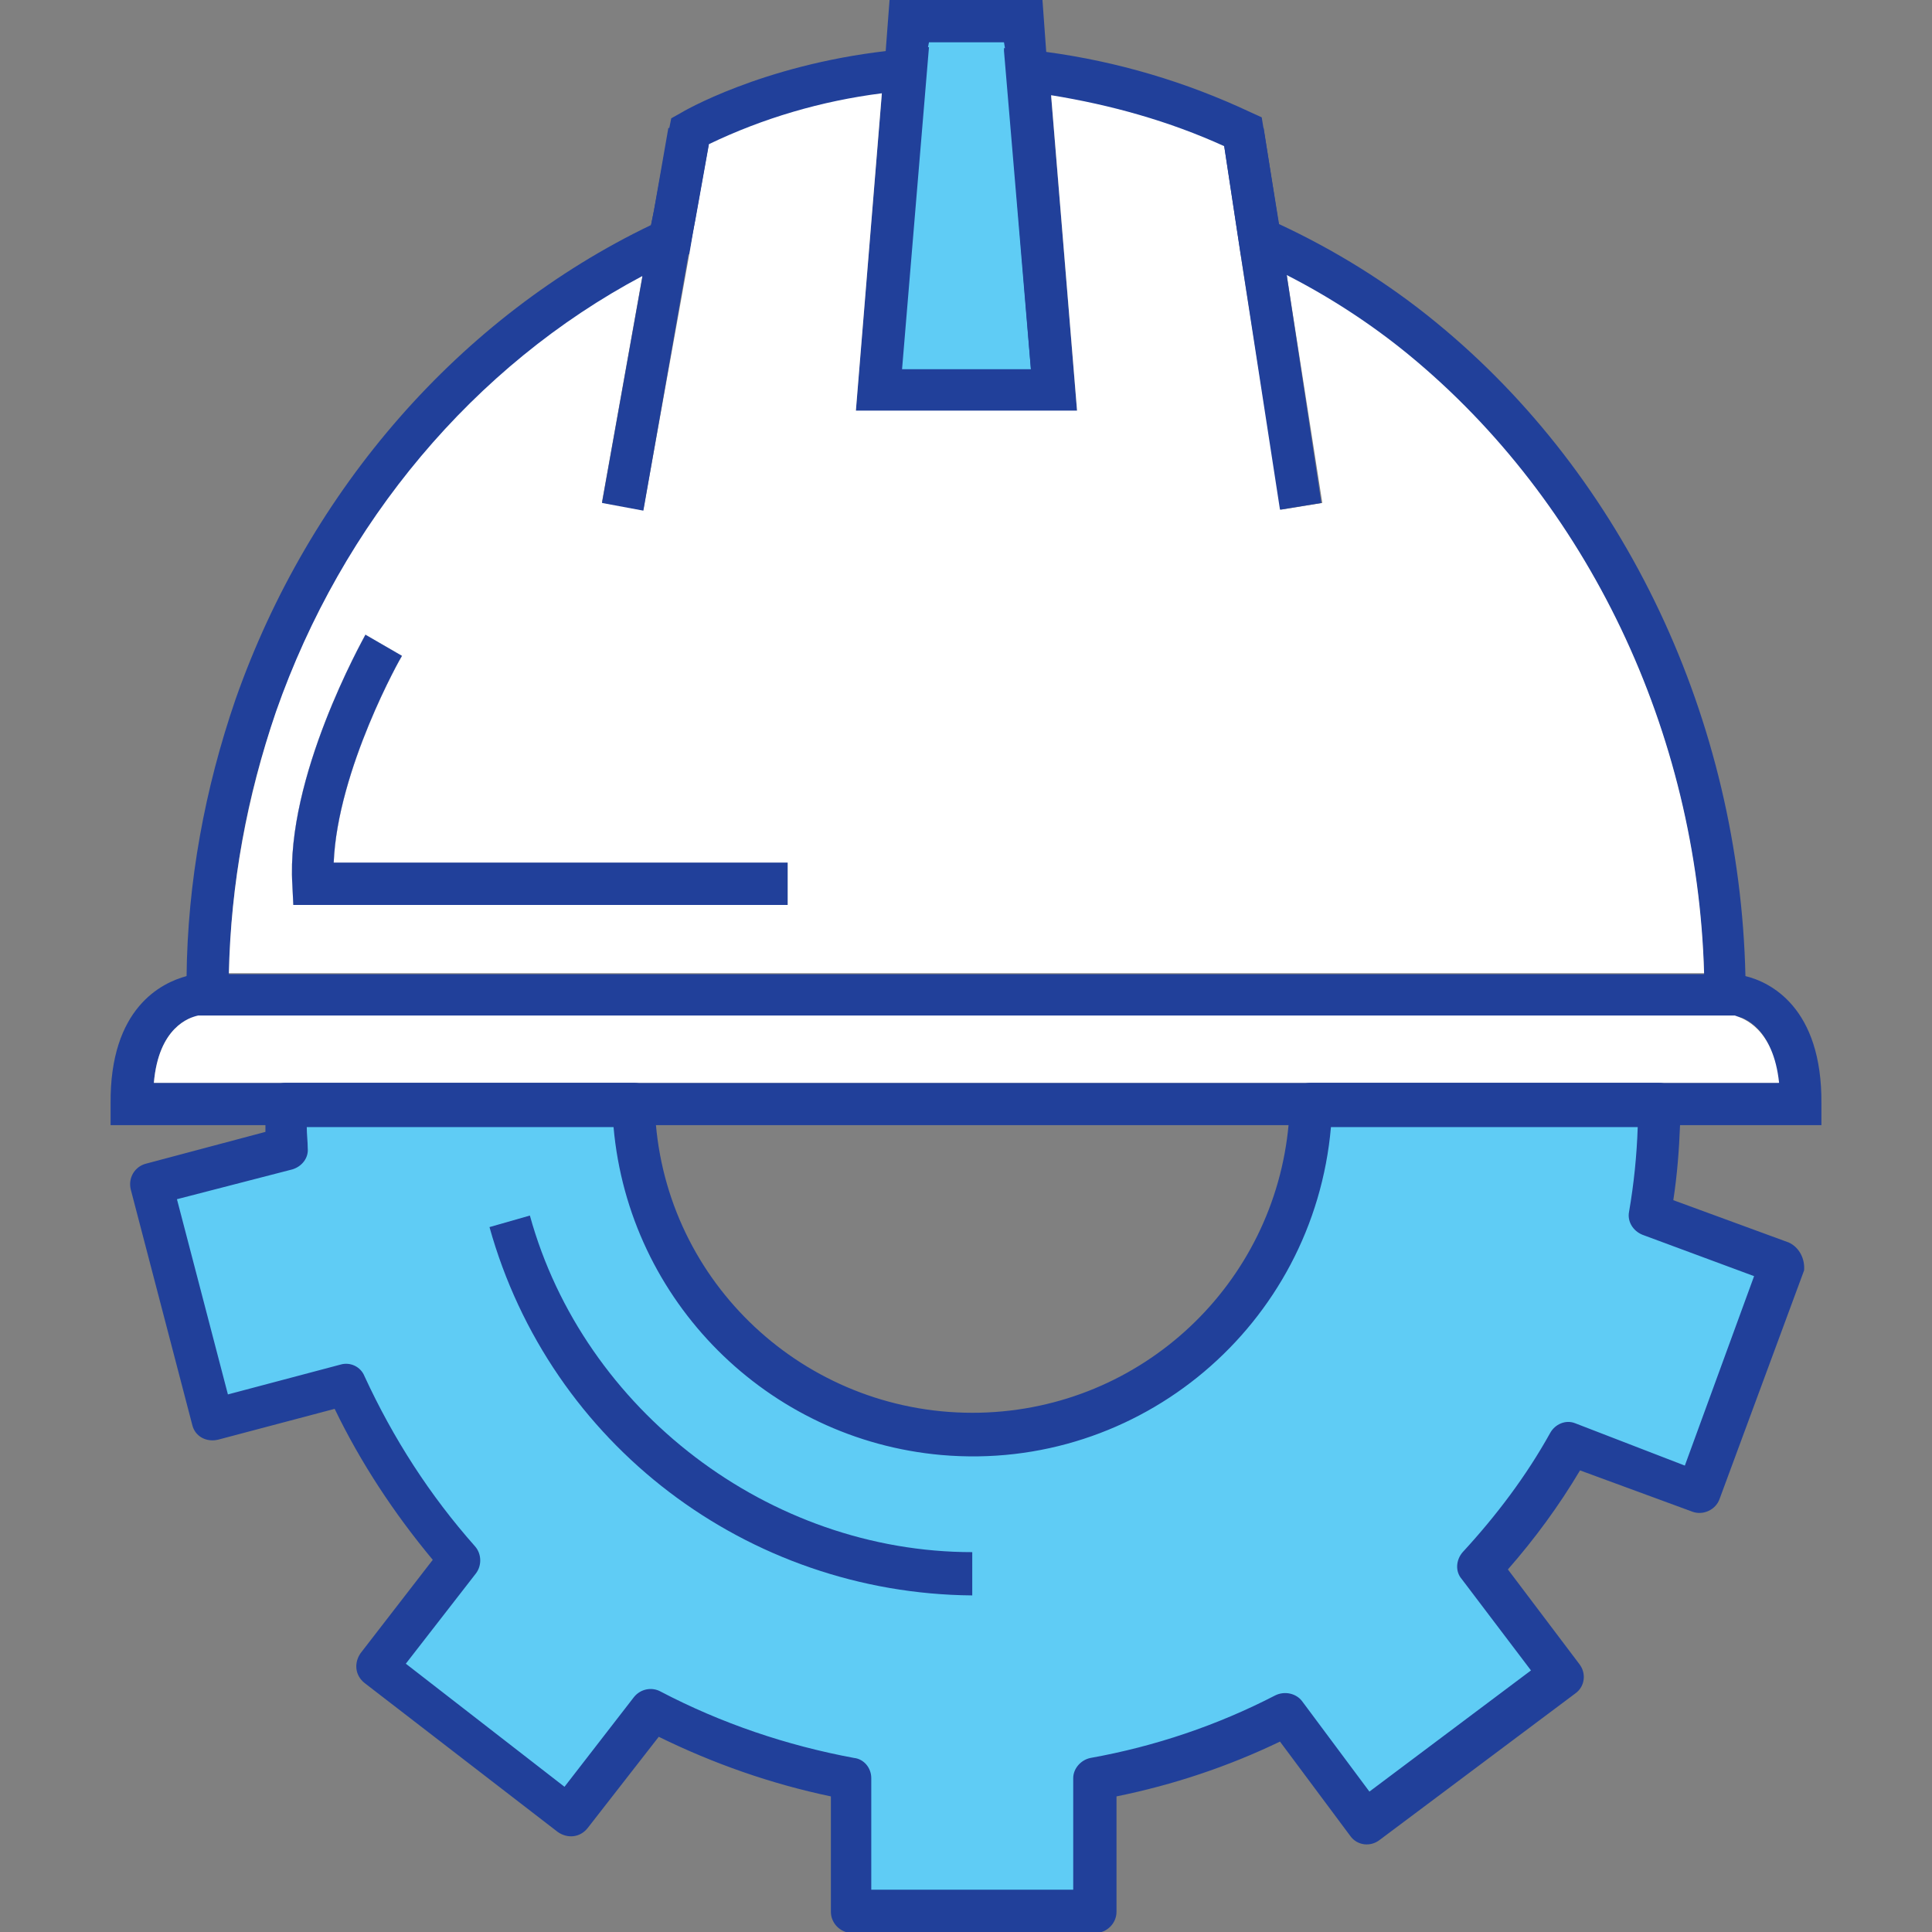 <?xml version="1.0" encoding="utf-8"?>
<!-- Generator: Adobe Illustrator 21.0.0, SVG Export Plug-In . SVG Version: 6.00 Build 0)  -->
<svg version="1.1" id="Layer_1" xmlns="http://www.w3.org/2000/svg" xmlns:xlink="http://www.w3.org/1999/xlink" x="0px" y="0px"
	 viewBox="0 0 200.9 200.9" style="enable-background:new 0 0 200.9 200.9;" xml:space="preserve">
<rect x="0" y="0" width="200.9" height="200.9" fill="#808080" stroke="none"/>
<style type="text/css">
	.st0{fill:#FFFFFF;}
	.st1{fill:#5FCCF5;}
	.st2{fill:#21409A;}
</style>
<title>icon</title>
<g>
	<path class="st0" d="M30.4,92c-0.7-11.2,7.3-25.4,7.6-26l3.8,2.2c-0.1,0.1-6.7,11.8-7.1,21.5h47.2v4.5H30.5L30.4,92z"/>
	<g id="Capa_2">
		<polygon class="st1" points="109.5,40.6 106.4,2.2 100.5,2.2 94.5,2.2 91.4,40.6 		"/>
		<path class="st2" d="M108.8,5.5L108.4,0H92.5l-0.4,5.3L89,42.8v0h22.9v0L108.8,5.5z M96.6,4.4h7.8l0.1,0.6l0,0.3l2.7,33.1H93.7
			l2.8-33.5L96.6,4.4z"/>
		<path class="st2" d="M181.5,101.5c-0.6-26.6-12.5-51.9-32.2-68c-5-4.1-10.5-7.5-16.3-10.2l-1.8-11.1l-1.1-0.5
			c-6.8-3.2-13.9-5.3-21.3-6.3c-0.6-0.1-1.2-0.2-1.8-0.2l-0.4,0L104.4,5l0,0.3l2.8,33.1H93.8l2.8-33.5h0l-2.2,0.2l-0.4,0
			c-0.6,0.1-1.2,0.1-1.8,0.2c-13,1.5-21.2,6.3-21.5,6.5l-0.9,0.5l-0.2,1L68,21.9l-0.3,1.5c-19.8,9.5-35.5,27.4-43.2,49.3
			c-3.2,9.3-5,19-5.1,28.9c0,0.7,0,1.3,0,2v2.2h162.2v-2.2C181.5,102.8,181.5,102.2,181.5,101.5z M28.7,74.1
			c6.9-19.7,20.6-36,38.1-45.3c1.3-0.7,2.6-1.3,3.9-1.9l1-0.5l0.6-3.5l1.4-7.8h0c5.7-2.8,11.8-4.6,18-5.3l-2.7,33h23l-2.7-32.8
			c6.2,0.9,12.3,2.7,18,5.3h0l1.7,11.2l1.1,0.5c1.3,0.5,2.5,1.1,3.7,1.8c4.5,2.3,8.8,5.1,12.7,8.3c18.7,15.2,30,39.1,30.7,64.4v0
			H23.8v0C24,92,25.6,82.9,28.7,74.1z"/>
		<path class="st0" d="M146.5,36.9c-3.9-3.2-8.2-6-12.7-8.3l3.7,23.7l-4.3,0.7L129,26.4l-1.7-11.2c-5.7-2.6-11.8-4.3-18-5.3
			l2.7,32.8h-0.1v0H89v0l2.7-33c-6.3,0.8-12.4,2.6-18,5.3l-1.4,7.8l-0.6,3.5l-4.8,26.7l-4.3-0.8l4.2-23.5
			c-17.5,9.3-31.2,25.6-38.1,45.3c-3,8.8-4.7,17.9-4.9,27.2h153.4C176.5,76.1,165.1,52.2,146.5,36.9z M81.9,94.1H30.5L30.4,92
			c-0.7-11.2,7.3-25.4,7.6-26l3.8,2.2c-0.1,0.1-6.7,11.8-7.1,21.5h47.2V94.1z"/>
		<polygon class="st2" points="137.4,52.3 133.1,53 129,26.4 127.3,15.2 127.1,14 131.4,13.3 133.8,28.6 		"/>
		<polygon class="st2" points="73.8,14.1 73.7,15.1 72.3,22.9 71.6,26.4 66.9,53.1 62.6,52.3 66.8,28.8 67.7,23.4 68,21.9 
			69.5,13.3 69.5,13.3 		"/>
		<path class="st2" d="M81.9,89.6v4.5H30.5L30.4,92c-0.7-11.2,7.3-25.4,7.6-26l3.8,2.2c-0.1,0.1-6.7,11.8-7.1,21.5H81.9z"/>
		<path class="st2" d="M181.5,101.5c-0.7-0.2-1.2-0.2-1.2-0.2H20.7c0,0-0.5,0-1.3,0.2c-2.6,0.7-8,3.3-7.9,13.3v2.2h177.9l0-2.2
			C189.5,104.7,184,102.1,181.5,101.5z M16,112.6c0.5-5.8,3.7-6.8,4.6-7c0.1,0,0.2,0,0.2,0h159.4c0,0,0.1,0,0.2,0
			c0.9,0.2,4,1.2,4.5,7H16z"/>
		<path class="st0" d="M185,112.6H16c0.5-5.8,3.7-6.8,4.6-7h159.8C181.3,105.9,184.4,106.9,185,112.6z"/>
		<path class="st1" d="M172.5,114.8h-36.2c-0.6,19.5-16.8,34.8-36.3,34.2c-18.7-0.5-33.7-15.5-34.2-34.2H29.7c0,1.5,0.1,3,0.2,4.5
			L15.7,123l6.4,24.5l13.9-3.6c3,6.6,7,12.8,11.8,18.2l-8.6,11.1l20,15.5l8.5-11c6.5,3.5,13.5,5.9,20.8,7.2v13.8h25.3v-13.8
			c6.9-1.2,13.6-3.5,19.8-6.7l8.3,11.1l20.3-15.2l-8.4-11.3c3.6-3.9,6.7-8.2,9.4-12.8l13.3,4.9l8.8-23.8l-13.6-5
			C172.2,122.5,172.5,118.6,172.5,114.8z"/>
		<path class="st2" d="M186,129.2l-12-4.4c0.4-2.6,0.6-5.2,0.7-7.8c0-0.7,0-1.4,0-2.2v0c0-1.2-1-2.2-2.2-2.2h-36.2
			c-1.2,0-2.2,0.9-2.2,2.1c0,0.8-0.1,1.5-0.1,2.2c-1.5,16.6-15.2,29.6-32.1,30c-17.5,0.4-32.2-12.8-33.7-30
			c-0.1-0.7-0.1-1.5-0.1-2.2c0-1.2-1-2.1-2.2-2.1H29.7c-1.2,0-2.2,1-2.2,2.2c0,0.7,0,1.5,0.1,2.2c0,0.2,0,0.4,0,0.7l-12.4,3.3
			c-1.2,0.3-1.9,1.5-1.6,2.7l6.4,24.5c0.3,1.2,1.5,1.8,2.7,1.5l12.1-3.2c2.7,5.6,6.2,10.9,10.2,15.7l-7.5,9.7
			c-0.7,1-0.6,2.3,0.4,3.1l20.1,15.5c1,0.7,2.3,0.6,3.1-0.4l7.4-9.5c5.7,2.8,11.7,4.9,17.9,6.2v12c0,1.2,1,2.2,2.2,2.2h25.3
			c1.2,0,2.2-1,2.2-2.2v-12c5.9-1.2,11.6-3.1,17-5.7l7.3,9.8c0.7,1,2.1,1.2,3.1,0.4l20.3-15.2c1-0.7,1.2-2.1,0.4-3.1l-7.4-9.8
			c2.8-3.2,5.3-6.6,7.5-10.3l11.7,4.3c1.1,0.4,2.4-0.2,2.8-1.3l8.8-23.8C187.7,130.9,187.1,129.7,186,129.2z M163.8,148
			c-1-0.4-2.1,0.1-2.6,1c-2.5,4.5-5.6,8.6-9.1,12.4c-0.7,0.8-0.8,2-0.1,2.8l7.2,9.5l-16.8,12.6l-7-9.4c-0.6-0.8-1.8-1.1-2.8-0.6
			c-6,3.1-12.5,5.3-19.2,6.5c-1,0.2-1.8,1.1-1.8,2.1v11.6h-21l0-11.6c0-1.1-0.8-2-1.8-2.1c-7-1.3-13.8-3.6-20.1-6.9
			c-0.9-0.5-2.1-0.3-2.8,0.6l-7.2,9.3l-16.5-12.8l7.3-9.4c0.6-0.8,0.6-2-0.1-2.8c-4.7-5.3-8.5-11.2-11.5-17.7
			c-0.4-1-1.5-1.5-2.5-1.2l-11.7,3.1l-5.3-20.3l12-3.1c1-0.3,1.7-1.2,1.6-2.2c0-0.7-0.1-1.4-0.1-2.2c0,0,0,0,0,0h31.9c0,0,0,0,0,0
			c1.6,18.1,16,32.5,34.1,34.1c20.6,1.8,38.7-13.5,40.5-34.1c0,0,0,0,0,0h31.9c0,0,0,0,0,0c-0.1,3-0.4,5.9-0.9,8.8
			c-0.2,1,0.4,2,1.4,2.4l11.6,4.3l-7.2,19.7L163.8,148z"/>
		<path class="st2" d="M101.1,165.9c-23.4-0.2-43.9-15.7-50.2-38.3l4.2-1.2c5.6,20.3,24.9,35,46,35L101.1,165.9z"/>
	</g>
</g>
</svg>
